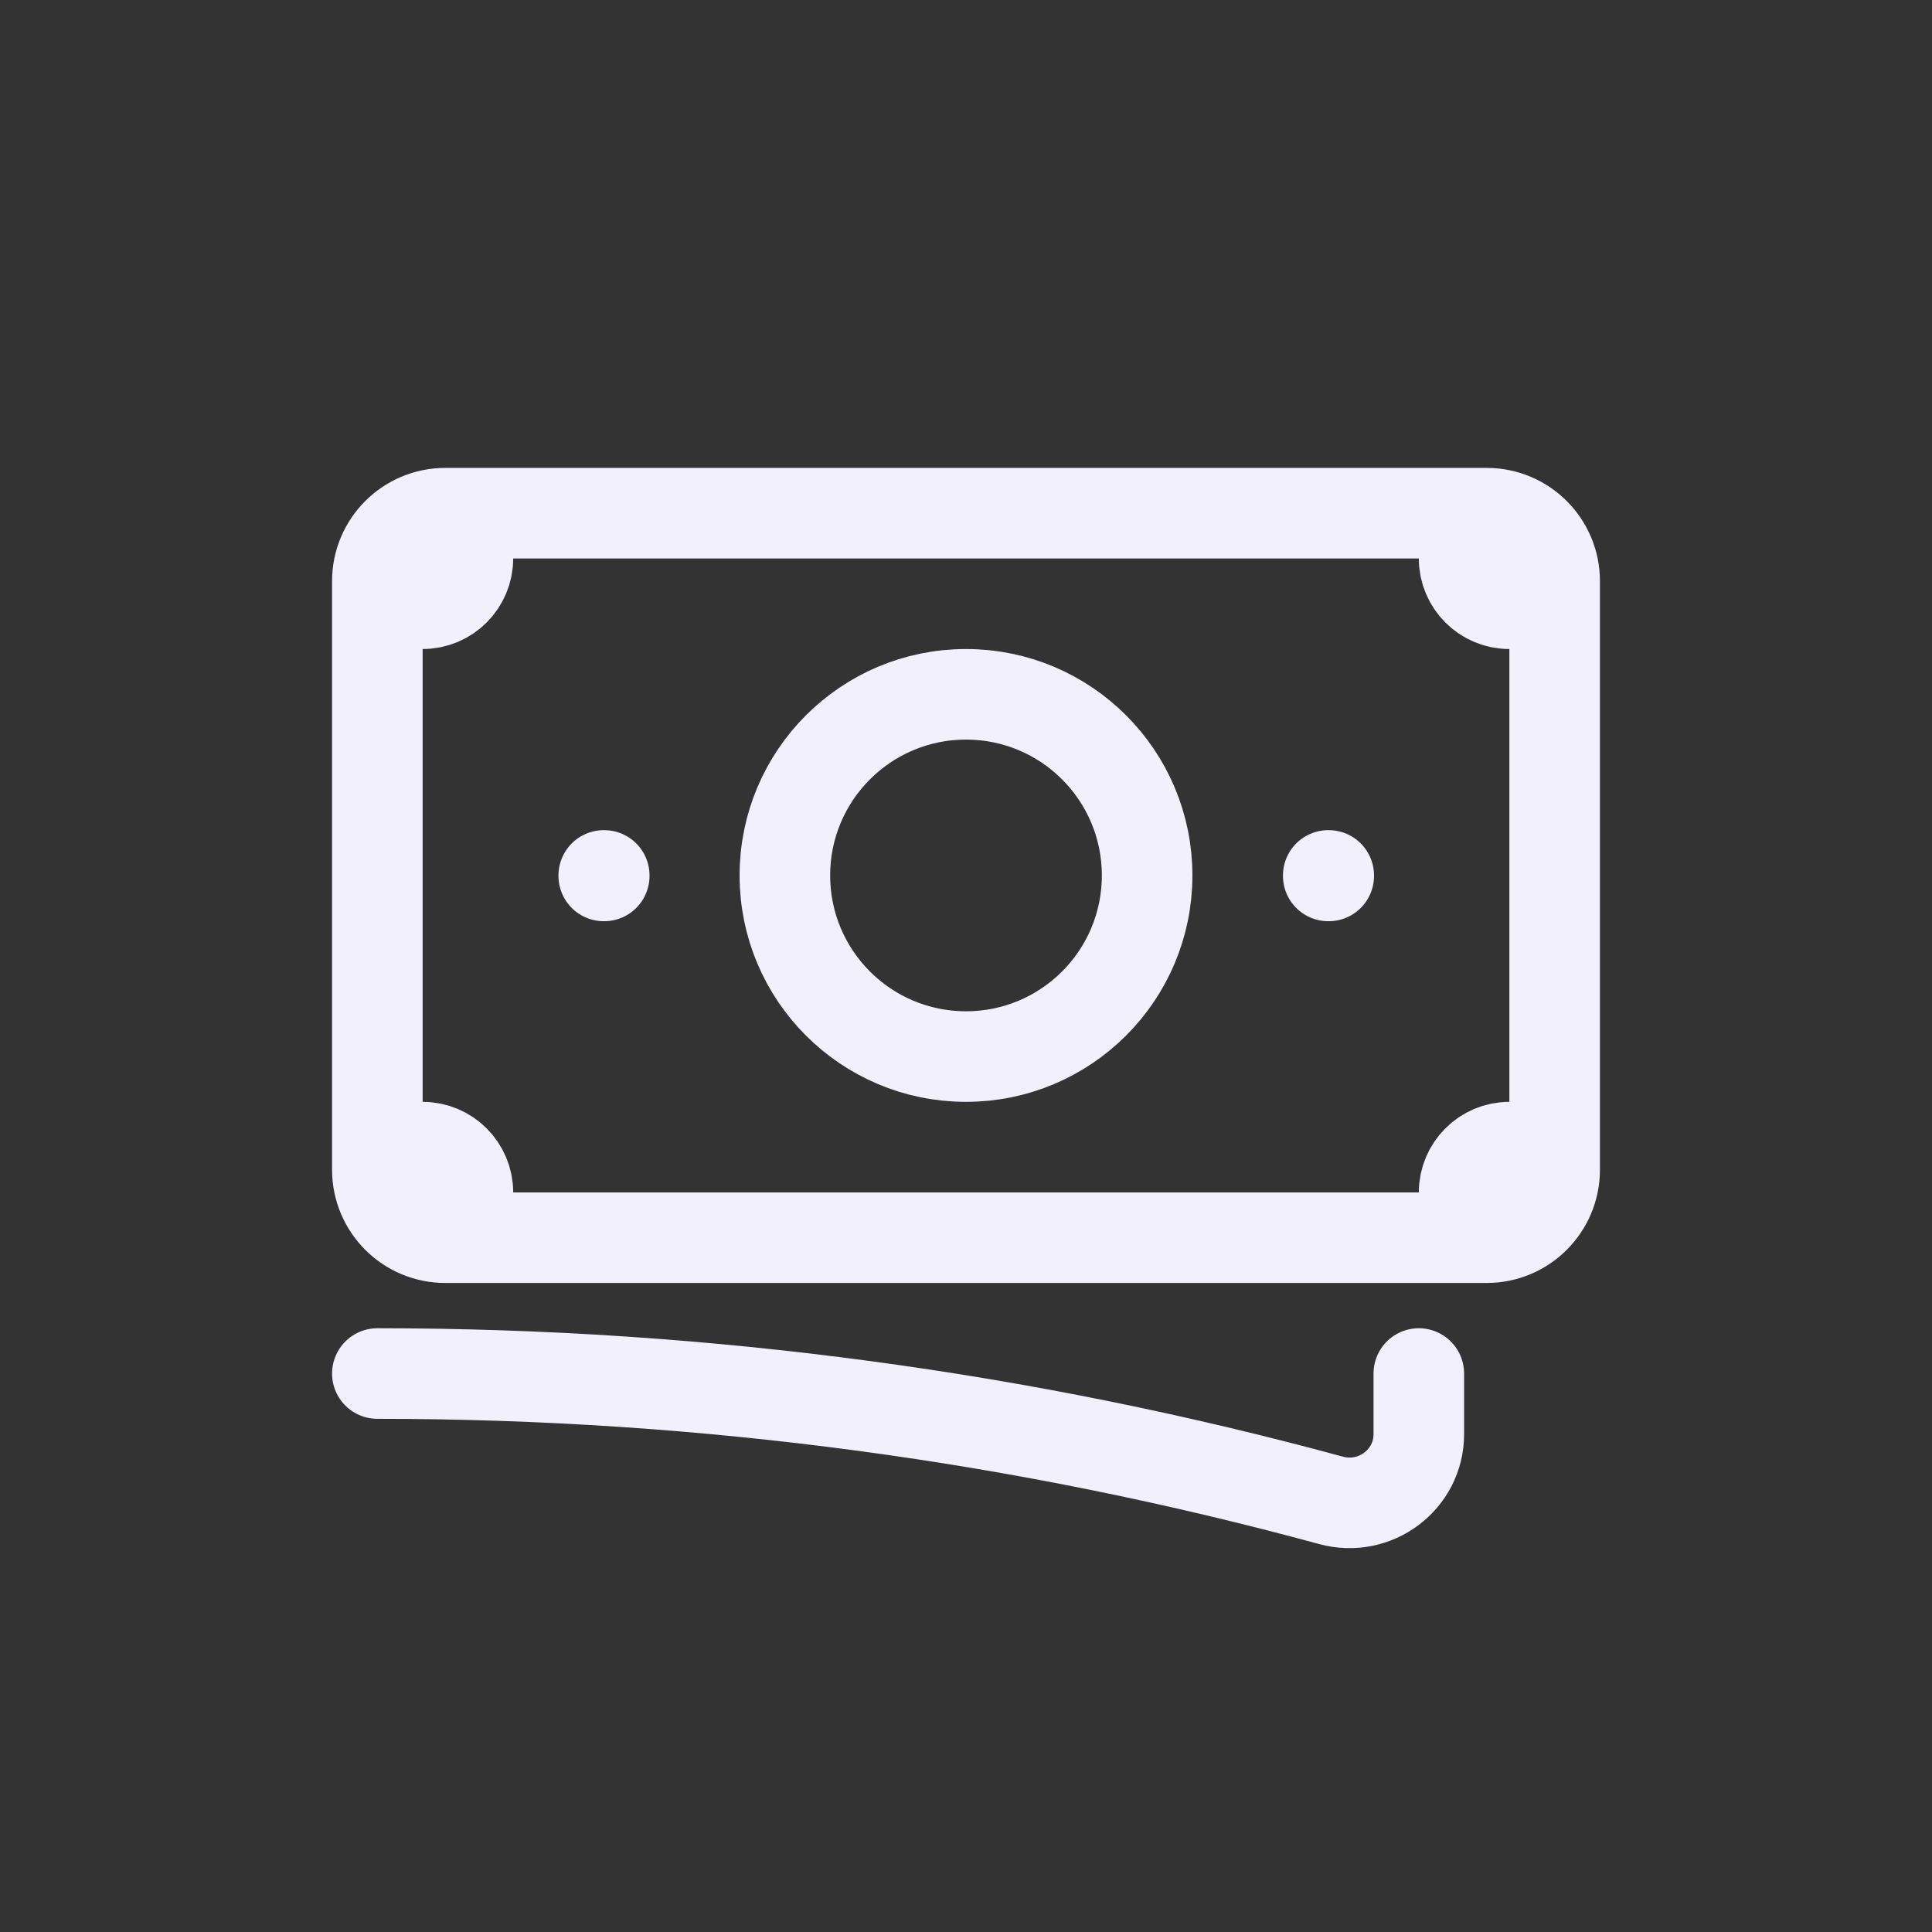 <svg width="32" height="32" viewBox="0 0 32 32" fill="none" xmlns="http://www.w3.org/2000/svg">
<rect x="0" y="0" width="32" height="32" fill="#333333" stroke="none"/>
<path d="M6.25 22.75C11.717 22.75 17.014 23.481 22.047 24.851C22.774 25.049 23.5 24.509 23.5 23.755V22.75M7.75 8.5V9.25C7.75 9.664 7.414 10 7 10H6.25M6.25 10V9.625C6.25 9.004 6.754 8.5 7.375 8.5H24.25M6.25 10V19M24.25 8.5V9.25C24.25 9.664 24.586 10 25 10H25.75M24.25 8.5H24.625C25.246 8.5 25.75 9.004 25.75 9.625V19.375C25.75 19.996 25.246 20.5 24.625 20.5H24.25M25.75 19H25C24.586 19 24.25 19.336 24.25 19.75V20.5M24.25 20.5H7.75M7.75 20.5H7.375C6.754 20.5 6.25 19.996 6.25 19.375V19M7.75 20.5V19.75C7.75 19.336 7.414 19 7 19H6.25M19 14.5C19 16.157 17.657 17.5 16 17.5C14.343 17.5 13 16.157 13 14.5C13 12.843 14.343 11.5 16 11.5C17.657 11.5 19 12.843 19 14.5ZM22 14.5H22.008V14.508H22V14.5ZM10 14.5H10.008V14.508H10V14.5Z" stroke="#F3F0FE" stroke-width="1.5" stroke-linecap="round" stroke-linejoin="round"/>
</svg>
